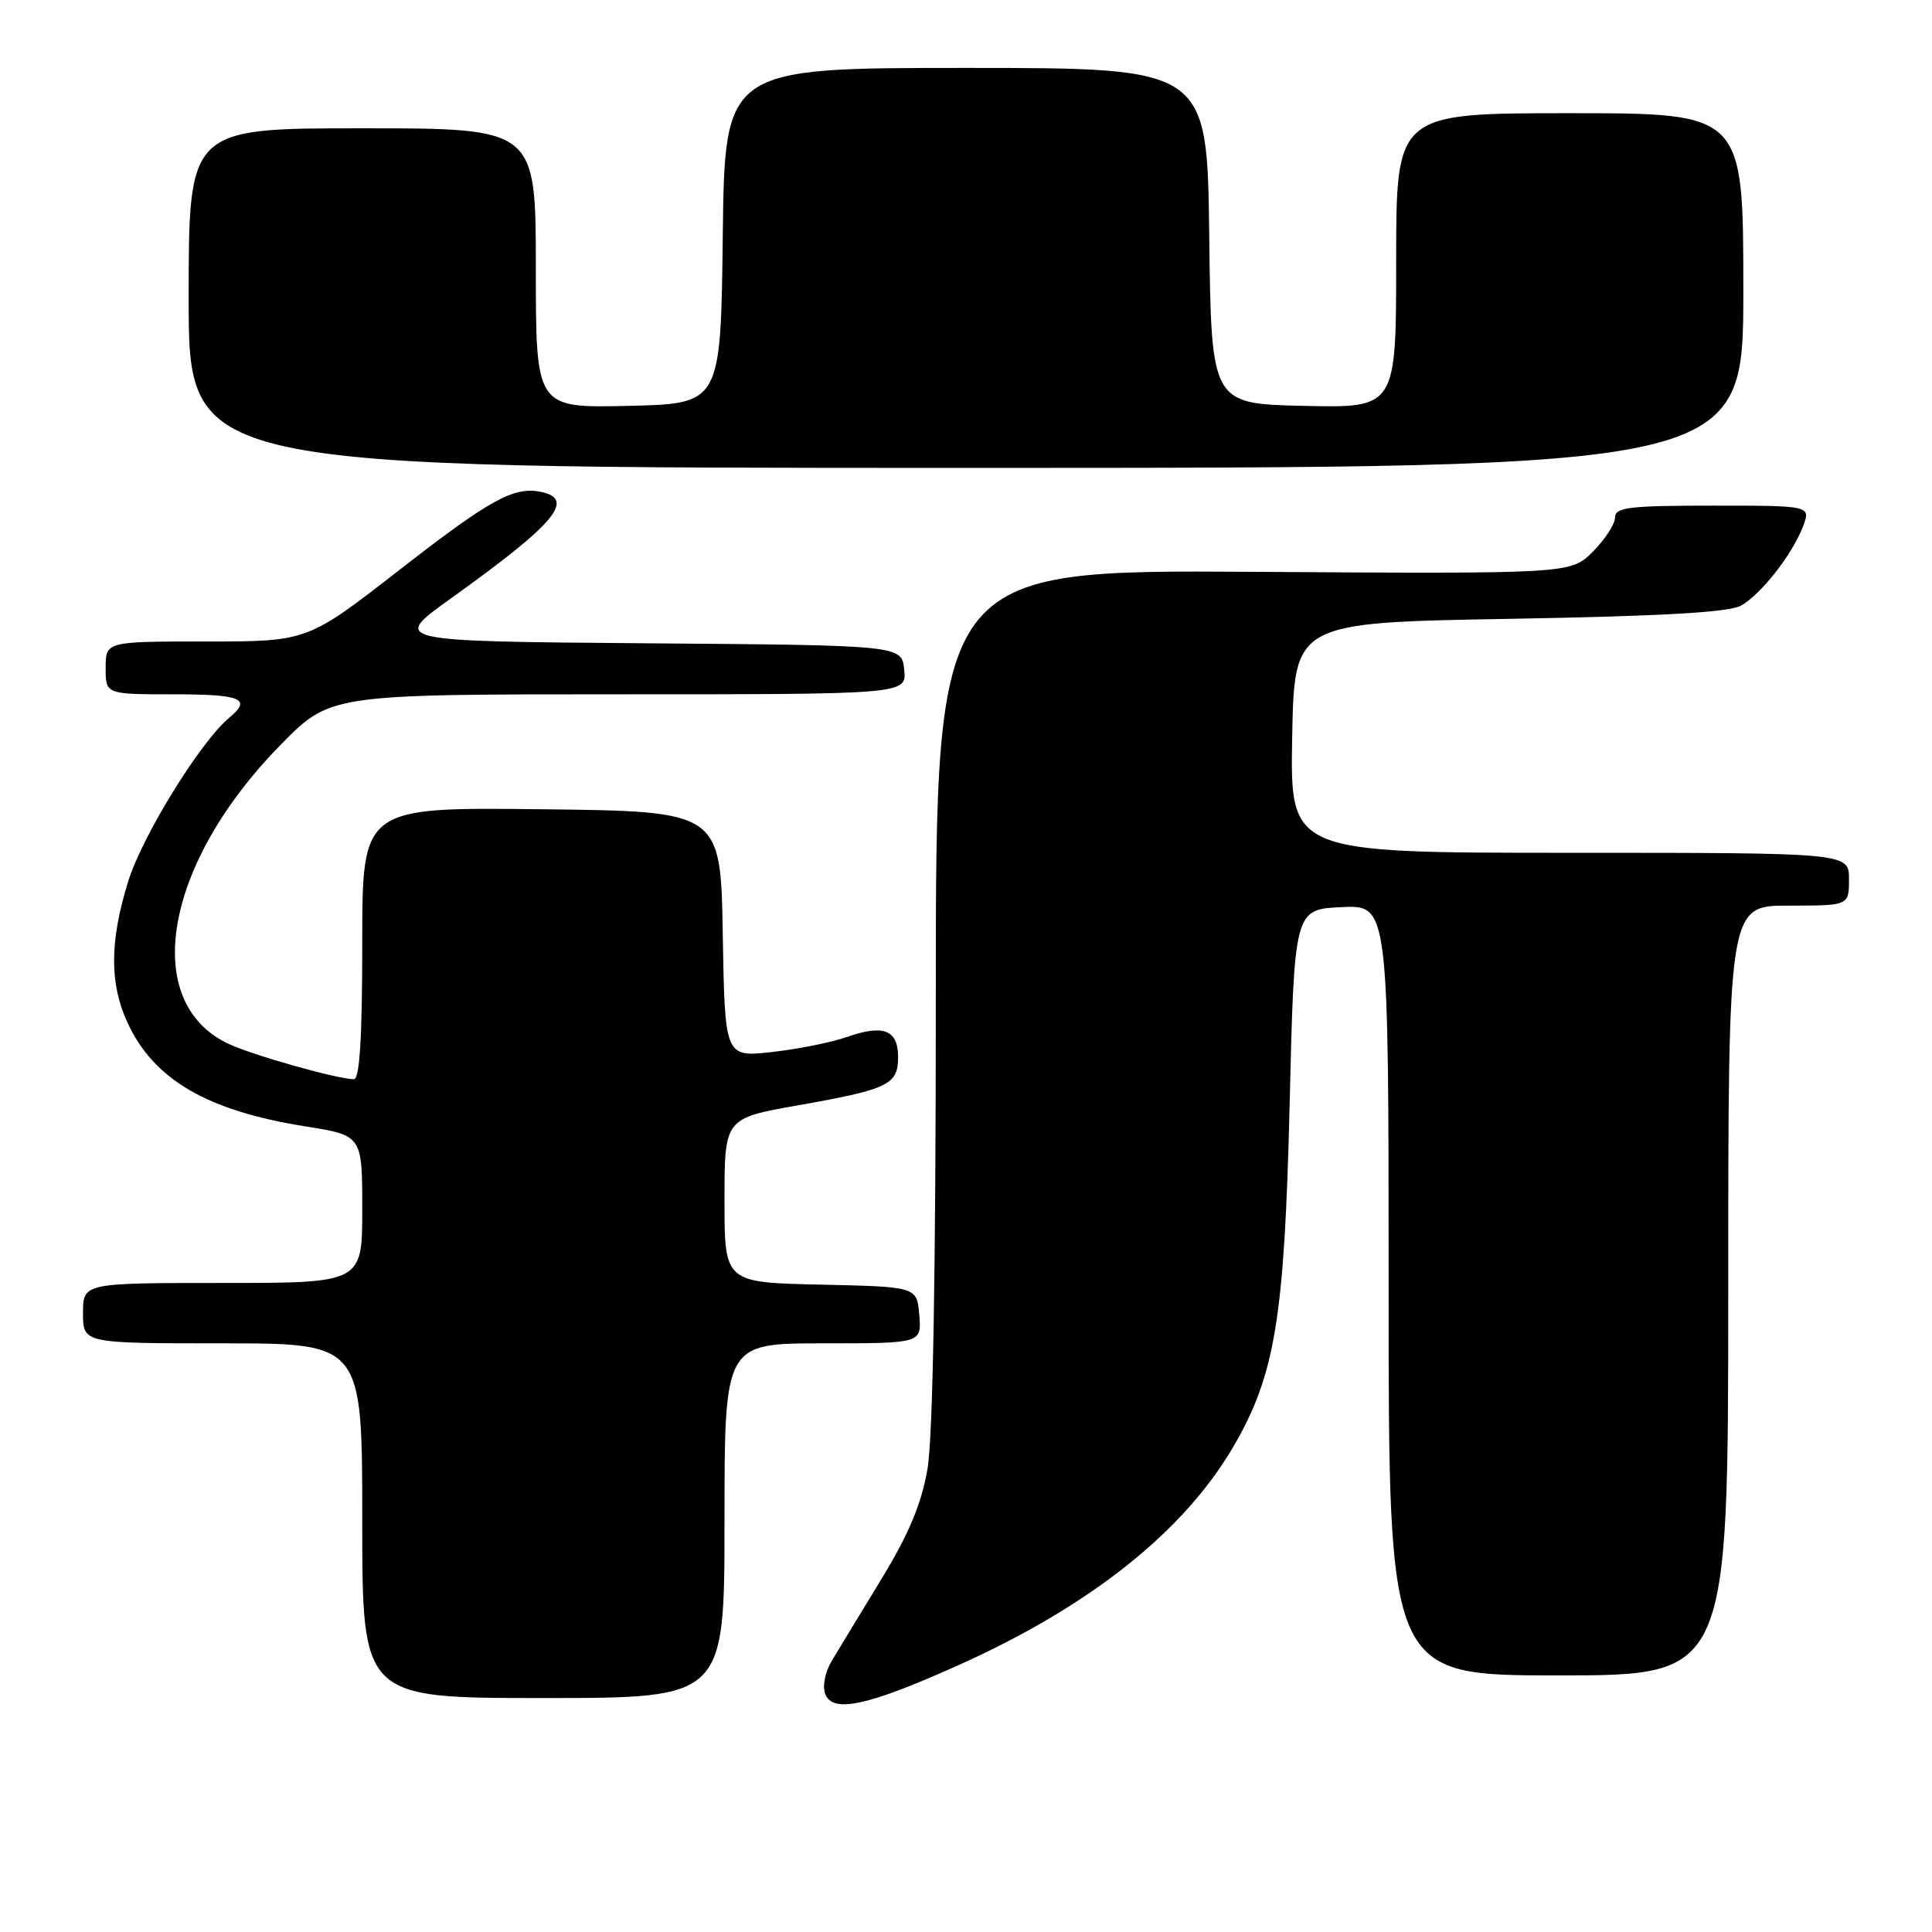 <?xml version="1.0" encoding="UTF-8" standalone="no"?>
<!DOCTYPE svg PUBLIC "-//W3C//DTD SVG 1.1//EN" "http://www.w3.org/Graphics/SVG/1.1/DTD/svg11.dtd" >
<svg xmlns="http://www.w3.org/2000/svg" xmlns:xlink="http://www.w3.org/1999/xlink" version="1.1" viewBox="0 0 256 256">
 <g >
 <path fill="currentColor"
d=" M 127.01 220.64 C 144.47 212.80 156.87 202.94 163.45 191.65 C 168.95 182.22 170.20 174.63 170.88 146.50 C 171.50 120.50 171.50 120.50 177.75 120.20 C 184.00 119.90 184.00 119.90 184.00 170.95 C 184.00 222.00 184.00 222.00 206.50 222.00 C 229.00 222.00 229.00 222.00 229.00 171.00 C 229.00 120.00 229.00 120.00 237.00 120.00 C 245.00 120.00 245.00 120.00 245.00 116.50 C 245.00 113.00 245.00 113.00 207.97 113.00 C 170.95 113.00 170.95 113.00 171.22 97.75 C 171.50 82.50 171.50 82.50 200.00 82.00 C 220.32 81.64 229.13 81.14 230.71 80.24 C 233.41 78.69 237.49 73.46 238.91 69.75 C 239.95 67.00 239.95 67.00 226.98 67.00 C 215.83 67.00 214.00 67.22 214.00 68.58 C 214.00 69.44 212.67 71.48 211.06 73.10 C 208.11 76.04 208.11 76.04 166.06 75.77 C 124.00 75.50 124.00 75.50 124.00 131.92 C 124.00 168.62 123.61 190.55 122.89 194.68 C 122.09 199.30 120.42 203.28 116.77 209.27 C 114.01 213.79 111.06 218.66 110.21 220.08 C 109.33 221.55 108.95 223.44 109.35 224.46 C 110.34 227.05 114.96 226.05 127.01 220.64 Z  M 96.00 201.50 C 96.00 178.00 96.00 178.00 109.06 178.00 C 122.12 178.00 122.12 178.00 121.81 174.25 C 121.50 170.50 121.50 170.50 108.75 170.22 C 96.00 169.94 96.00 169.94 96.00 159.06 C 96.00 148.18 96.00 148.18 105.75 146.46 C 117.74 144.34 119.00 143.73 119.00 140.07 C 119.00 136.47 117.08 135.71 112.27 137.39 C 110.20 138.12 105.70 139.02 102.27 139.40 C 96.05 140.09 96.05 140.09 95.77 123.80 C 95.50 107.50 95.50 107.50 71.75 107.23 C 48.00 106.96 48.00 106.96 48.00 124.98 C 48.00 137.48 47.66 143.00 46.89 143.00 C 44.75 143.00 33.46 139.82 30.27 138.31 C 18.55 132.79 21.72 114.48 37.12 98.76 C 43.74 92.00 43.74 92.00 81.93 92.00 C 120.13 92.00 120.13 92.00 119.81 88.75 C 119.50 85.50 119.50 85.50 85.65 85.24 C 51.81 84.97 51.81 84.97 59.82 79.24 C 73.63 69.35 76.36 66.09 71.59 65.16 C 68.03 64.47 64.88 66.22 52.95 75.50 C 40.74 85.00 40.74 85.00 27.37 85.00 C 14.00 85.00 14.00 85.00 14.00 88.50 C 14.00 92.00 14.00 92.00 23.00 92.00 C 32.03 92.00 33.41 92.59 30.36 95.12 C 26.56 98.27 18.84 110.78 16.99 116.78 C 14.52 124.75 14.50 130.31 16.89 135.50 C 20.38 143.06 27.44 147.18 40.45 149.25 C 48.00 150.45 48.00 150.45 48.00 160.23 C 48.00 170.00 48.00 170.00 29.50 170.00 C 11.00 170.00 11.00 170.00 11.00 174.00 C 11.00 178.00 11.00 178.00 29.50 178.00 C 48.00 178.00 48.00 178.00 48.00 201.50 C 48.00 225.00 48.00 225.00 72.00 225.00 C 96.00 225.00 96.00 225.00 96.00 201.50 Z  M 231.00 38.50 C 231.00 15.00 231.00 15.00 208.00 15.00 C 185.00 15.00 185.00 15.00 185.00 34.53 C 185.00 54.06 185.00 54.06 172.75 53.78 C 160.50 53.50 160.50 53.50 160.23 31.25 C 159.96 9.00 159.96 9.00 128.00 9.00 C 96.04 9.00 96.04 9.00 95.77 31.25 C 95.50 53.50 95.50 53.50 83.25 53.78 C 71.00 54.06 71.00 54.06 71.00 35.53 C 71.00 17.00 71.00 17.00 48.00 17.00 C 25.00 17.00 25.00 17.00 25.00 39.50 C 25.00 62.00 25.00 62.00 128.00 62.00 C 231.00 62.00 231.00 62.00 231.00 38.50 Z "/>
</g>
</svg>